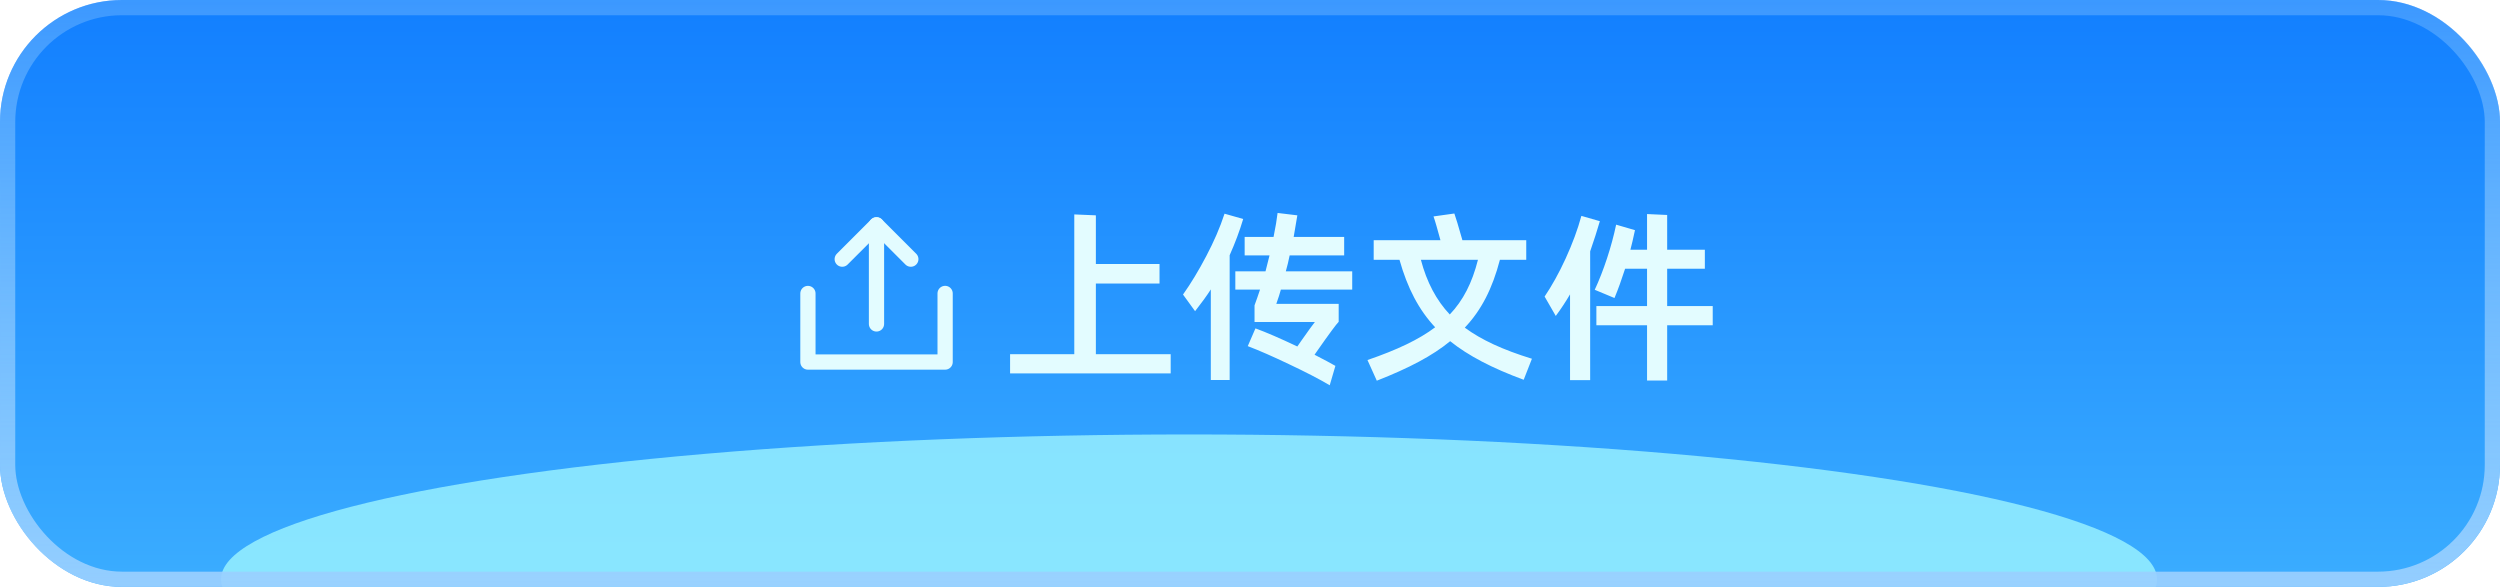 <svg width="328" height="77" viewBox="0 0 328 77" fill="none" xmlns="http://www.w3.org/2000/svg">
<g clip-path="url(#clip0_1_64)">
<rect width="328" height="77" rx="16" fill="url(#paint0_linear_1_64)"/>
<g opacity="0.7" filter="url(#filter0_f_1_64)">
<ellipse cx="156" cy="76" rx="127" ry="19" fill="#ABFFFF"/>
</g>
<g clip-path="url(#clip1_1_64)">
<mask id="mask0_1_64" style="mask-type:alpha" maskUnits="userSpaceOnUse" x="103" y="26" width="24" height="25">
<path d="M127 26.5H103V50.5H127V26.5Z" fill="white"/>
</mask>
<g mask="url(#mask0_1_64)">
<path d="M106 38.504V47.5H124V38.5" stroke="#E3FCFF" stroke-width="2" stroke-linecap="round" stroke-linejoin="round"/>
<path d="M119.5 34L115 29.5L110.5 34" stroke="#E3FCFF" stroke-width="2" stroke-linecap="round" stroke-linejoin="round"/>
<path d="M114.996 42.5V29.5" stroke="#E3FCFF" stroke-width="2" stroke-linecap="round" stroke-linejoin="round"/>
</g>
</g>
<path d="M152.13 37.204H143.778V46.468H153.594V48.988H132.522V46.468H140.946V28.132L143.778 28.252V34.636H152.13V37.204ZM177.411 35.596V37.996H168.051C167.931 38.476 167.715 39.1 167.451 39.868H175.635V42.22C175.323 42.532 174.363 43.828 172.803 46.06L172.467 46.54C173.763 47.212 174.675 47.692 175.203 48.004L174.459 50.548C173.043 49.708 171.267 48.796 169.131 47.788C167.019 46.78 165.219 45.988 163.707 45.412L164.715 43.084C166.107 43.588 167.931 44.38 170.211 45.46L170.691 44.764C171.627 43.42 172.251 42.58 172.515 42.244H164.595V40.06C164.811 39.484 165.051 38.788 165.315 37.996H162.075V35.596H166.035L166.563 33.508H163.299V31.084H167.091C167.355 29.812 167.523 28.756 167.619 27.94L170.211 28.252L169.731 31.084H176.355V33.508H169.203C169.059 34.228 168.891 34.924 168.699 35.596H177.411ZM160.659 28.036L163.107 28.732C162.627 30.34 162.027 31.924 161.331 33.484V49.852H158.859V37.972C158.355 38.764 157.659 39.724 156.795 40.828L155.211 38.644C156.267 37.156 157.275 35.476 158.259 33.604C159.243 31.732 160.059 29.884 160.659 28.036ZM200.988 47.068L199.908 49.828C195.756 48.292 192.66 46.684 190.26 44.764C187.932 46.684 184.86 48.292 180.636 49.948L179.412 47.236C183.324 45.892 186.156 44.548 188.292 42.94C186.156 40.66 184.668 37.828 183.612 34.084H180.228V31.516H188.988C188.58 30.028 188.292 28.996 188.076 28.396L190.812 28.012C190.98 28.468 191.34 29.644 191.868 31.516H200.244V34.084H196.788C195.804 37.852 194.364 40.684 192.18 42.988C194.364 44.596 197.172 45.892 200.988 47.068ZM193.908 34.084H186.42C187.188 37.012 188.46 39.412 190.212 41.26C191.964 39.412 193.14 37.132 193.908 34.084ZM218.733 40.156H224.709V42.676H218.733V49.924H216.093V42.676H209.445V40.156H216.093V35.26H213.213C212.757 36.676 212.301 37.948 211.821 39.1L209.229 38.02C210.381 35.548 211.437 32.356 212.037 29.476L214.509 30.196C214.269 31.3 214.077 32.164 213.909 32.764H216.093V28.084L218.733 28.204V32.764H223.677V35.26H218.733V40.156ZM207.477 28.324L209.901 29.02C209.565 30.196 209.133 31.516 208.629 32.98V49.876H205.989V38.62C205.437 39.556 204.813 40.516 204.117 41.452L202.653 38.908C203.589 37.516 204.525 35.86 205.413 33.916C206.301 31.972 206.997 30.1 207.477 28.324Z" fill="#E3FCFF"/>
</g>
<rect x="1" y="1" width="326" height="75" rx="15" stroke="url(#paint1_linear_1_64)" stroke-width="2"/>
<defs>
<filter id="filter0_f_1_64" x="-24.1" y="3.9" width="360.2" height="144.2" filterUnits="userSpaceOnUse" color-interpolation-filters="sRGB">
<feFlood flood-opacity="0" result="BackgroundImageFix"/>
<feBlend mode="normal" in="SourceGraphic" in2="BackgroundImageFix" result="shape"/>
<feGaussianBlur stdDeviation="26.55" result="effect1_foregroundBlur_1_64"/>
</filter>
<linearGradient id="paint0_linear_1_64" x1="164" y1="0" x2="164" y2="77" gradientUnits="userSpaceOnUse">
<stop stop-color="#127FFF"/>
<stop offset="1" stop-color="#3BADFF"/>
</linearGradient>
<linearGradient id="paint1_linear_1_64" x1="168" y1="-3.49473e-07" x2="168" y2="77" gradientUnits="userSpaceOnUse">
<stop stop-color="#9AD0FF" stop-opacity="0.31"/>
<stop offset="1" stop-color="#9AD0FF" stop-opacity="0.93"/>
</linearGradient>
<clipPath id="clip0_1_64">
<rect width="328" height="77" rx="16" fill="white"/>
</clipPath>
<clipPath id="clip1_1_64">
<rect width="24" height="24" fill="white" transform="translate(103 26.5)"/>
</clipPath>
</defs>
</svg>
